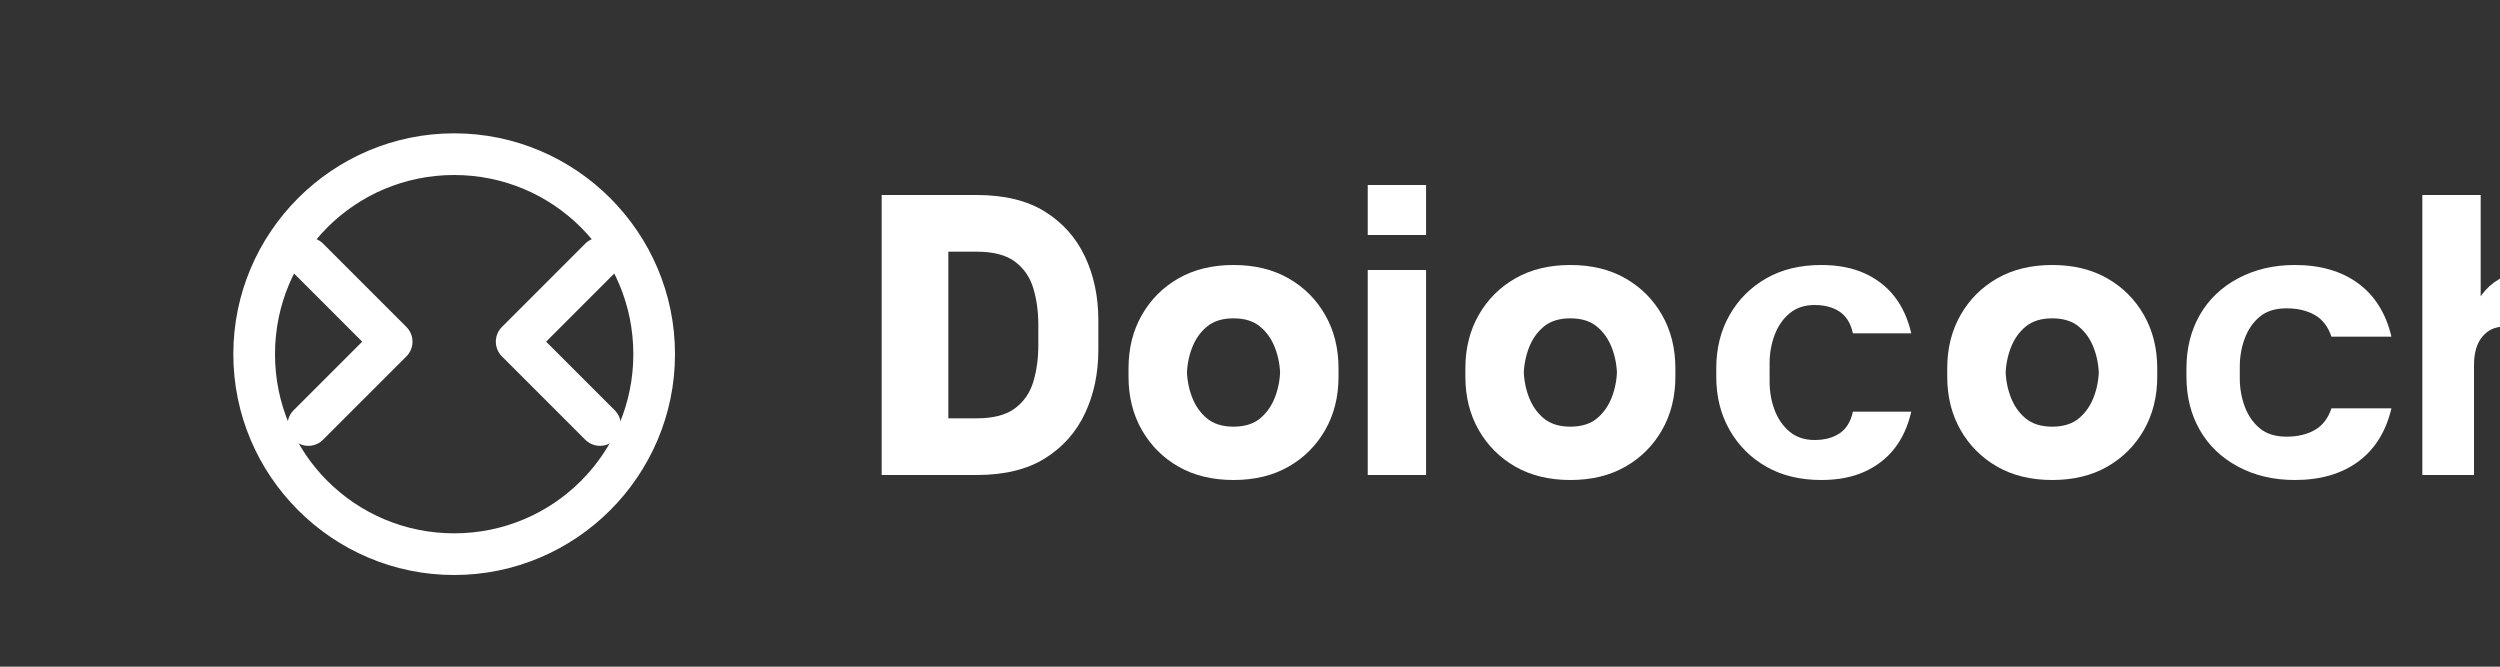 <svg width="300" height="80" viewBox="0 0 300 80" fill="none" xmlns="http://www.w3.org/2000/svg">
  <rect x="0" y="0" width="300" height="80" fill="#333333" stroke="none"/>
  <path d="M54.5 16C39.9 16 28 27.9 28 42.5C28 57.1 39.9 69 54.5 69C69.1 69 81 57.1 81 42.5C81 27.9 69.1 16 54.5 16ZM54.5 64C42.6 64 33 54.4 33 42.5C33 30.6 42.6 21 54.5 21C66.4 21 76 30.6 76 42.5C76 54.4 66.4 64 54.5 64Z" fill="white"/>
  <path d="M37 31L47 41L37 51" stroke="white" stroke-width="5" stroke-linecap="round" stroke-linejoin="round"/>
  <path d="M72 31L62 41L72 51" stroke="white" stroke-width="5" stroke-linecap="round" stroke-linejoin="round"/>
  <path d="M105.8 57V23.4H117.2C120.533 23.4 123.267 24.067 125.4 25.4C127.533 26.733 129.133 28.533 130.2 30.8C131.267 33.067 131.8 35.6 131.8 38.4V42C131.8 44.8 131.267 47.333 130.2 49.6C129.133 51.867 127.533 53.667 125.4 55C123.267 56.333 120.533 57 117.2 57H105.8ZM113.8 50.2H117.2C119.2 50.2 120.733 49.8 121.8 49C122.867 48.2 123.6 47.133 124 45.8C124.4 44.467 124.6 43 124.6 41.4V39C124.6 37.4 124.4 35.933 124 34.6C123.6 33.267 122.867 32.2 121.8 31.4C120.733 30.6 119.2 30.2 117.2 30.2H113.8V50.2Z" fill="white"/>
  <path d="M148.023 57.6C145.49 57.6 143.29 57.067 141.423 56C139.556 54.933 138.09 53.467 137.023 51.6C135.956 49.733 135.423 47.6 135.423 45.2V44.2C135.423 41.8 135.956 39.667 137.023 37.8C138.09 35.933 139.556 34.467 141.423 33.4C143.29 32.333 145.49 31.8 148.023 31.8C150.556 31.8 152.756 32.333 154.623 33.4C156.49 34.467 157.956 35.933 159.023 37.8C160.09 39.667 160.623 41.8 160.623 44.2V45.2C160.623 47.6 160.09 49.733 159.023 51.6C157.956 53.467 156.49 54.933 154.623 56C152.756 57.067 150.556 57.6 148.023 57.6ZM148.023 51.2C149.356 51.2 150.423 50.867 151.223 50.2C152.023 49.533 152.623 48.667 153.023 47.6C153.423 46.533 153.623 45.4 153.623 44.2V45.2C153.623 44 153.423 42.867 153.023 41.8C152.623 40.733 152.023 39.867 151.223 39.2C150.423 38.533 149.356 38.2 148.023 38.2C146.69 38.2 145.623 38.533 144.823 39.2C144.023 39.867 143.423 40.733 143.023 41.8C142.623 42.867 142.423 44 142.423 45.2V44.2C142.423 45.4 142.623 46.533 143.023 47.6C143.423 48.667 144.023 49.533 144.823 50.2C145.623 50.867 146.69 51.2 148.023 51.2Z" fill="white"/>
  <path d="M164.129 57V32.4H171.129V57H164.129ZM164.129 28.2V22.2H171.129V28.2H164.129Z" fill="white"/>
  <path d="M188.445 57.6C185.912 57.6 183.712 57.067 181.845 56C179.979 54.933 178.512 53.467 177.445 51.6C176.379 49.733 175.845 47.6 175.845 45.2V44.2C175.845 41.8 176.379 39.667 177.445 37.8C178.512 35.933 179.979 34.467 181.845 33.4C183.712 32.333 185.912 31.8 188.445 31.8C190.979 31.8 193.179 32.333 195.045 33.4C196.912 34.467 198.379 35.933 199.445 37.8C200.512 39.667 201.045 41.8 201.045 44.2V45.2C201.045 47.6 200.512 49.733 199.445 51.6C198.379 53.467 196.912 54.933 195.045 56C193.179 57.067 190.979 57.6 188.445 57.6ZM188.445 51.2C189.779 51.2 190.845 50.867 191.645 50.2C192.445 49.533 193.045 48.667 193.445 47.6C193.845 46.533 194.045 45.4 194.045 44.2V45.2C194.045 44 193.845 42.867 193.445 41.8C193.045 40.733 192.445 39.867 191.645 39.2C190.845 38.533 189.779 38.2 188.445 38.2C187.112 38.2 186.045 38.533 185.245 39.2C184.445 39.867 183.845 40.733 183.445 41.8C183.045 42.867 182.845 44 182.845 45.2V44.2C182.845 45.4 183.045 46.533 183.445 47.6C183.845 48.667 184.445 49.533 185.245 50.2C186.045 50.867 187.112 51.2 188.445 51.2Z" fill="white"/>
  <path d="M218.552 57.6C216.018 57.6 213.818 57.067 211.952 56C210.085 54.933 208.618 53.467 207.552 51.6C206.485 49.733 205.952 47.6 205.952 45.2V44.2C205.952 41.8 206.485 39.667 207.552 37.8C208.618 35.933 210.085 34.467 211.952 33.4C213.818 32.333 216.018 31.8 218.552 31.8C220.552 31.8 222.285 32.133 223.752 32.8C225.218 33.467 226.418 34.4 227.352 35.6C228.285 36.8 228.952 38.267 229.352 40H222.352C222.085 38.8 221.552 37.933 220.752 37.4C219.952 36.867 218.952 36.6 217.752 36.6C216.552 36.6 215.552 36.933 214.752 37.6C213.952 38.267 213.352 39.133 212.952 40.2C212.552 41.267 212.352 42.4 212.352 43.6V45.8C212.352 47 212.552 48.133 212.952 49.2C213.352 50.267 213.952 51.133 214.752 51.8C215.552 52.467 216.552 52.8 217.752 52.8C218.952 52.8 219.952 52.533 220.752 52C221.552 51.467 222.085 50.6 222.352 49.4H229.352C228.952 51.133 228.285 52.6 227.352 53.8C226.418 55 225.218 55.933 223.752 56.6C222.285 57.267 220.552 57.6 218.552 57.6Z" fill="white"/>
  <path d="M246.268 57.6C243.734 57.6 241.534 57.067 239.668 56C237.801 54.933 236.334 53.467 235.268 51.6C234.201 49.733 233.668 47.6 233.668 45.2V44.2C233.668 41.8 234.201 39.667 235.268 37.8C236.334 35.933 237.801 34.467 239.668 33.4C241.534 32.333 243.734 31.8 246.268 31.8C248.801 31.8 251.001 32.333 252.868 33.4C254.734 34.467 256.201 35.933 257.268 37.8C258.334 39.667 258.868 41.8 258.868 44.2V45.2C258.868 47.6 258.334 49.733 257.268 51.6C256.201 53.467 254.734 54.933 252.868 56C251.001 57.067 248.801 57.6 246.268 57.6ZM246.268 51.2C247.601 51.2 248.668 50.867 249.468 50.2C250.268 49.533 250.868 48.667 251.268 47.6C251.668 46.533 251.868 45.4 251.868 44.2V45.2C251.868 44 251.668 42.867 251.268 41.8C250.868 40.733 250.268 39.867 249.468 39.2C248.668 38.533 247.601 38.2 246.268 38.2C244.934 38.2 243.868 38.533 243.068 39.2C242.268 39.867 241.668 40.733 241.268 41.8C240.868 42.867 240.668 44 240.668 45.2V44.2C240.668 45.4 240.868 46.533 241.268 47.6C241.668 48.667 242.268 49.533 243.068 50.2C243.868 50.867 244.934 51.2 246.268 51.2Z" fill="white"/>
  <path d="M275.374 57.6C272.841 57.6 270.574 57.067 268.574 56C266.574 54.933 265.041 53.467 263.974 51.6C262.908 49.733 262.374 47.6 262.374 45.2V44.2C262.374 41.8 262.908 39.667 263.974 37.8C265.041 35.933 266.574 34.467 268.574 33.4C270.574 32.333 272.841 31.8 275.374 31.8C278.441 31.8 280.974 32.533 282.974 34C284.974 35.467 286.308 37.6 286.974 40.4H279.774C279.374 39.2 278.708 38.333 277.774 37.8C276.841 37.267 275.708 37 274.374 37C273.041 37 271.974 37.333 271.174 38C270.374 38.667 269.774 39.533 269.374 40.6C268.974 41.667 268.774 42.8 268.774 44V45.4C268.774 46.6 268.974 47.733 269.374 48.8C269.774 49.867 270.374 50.733 271.174 51.4C271.974 52.067 273.041 52.4 274.374 52.4C275.708 52.4 276.841 52.133 277.774 51.6C278.708 51.067 279.374 50.2 279.774 49H286.974C286.308 51.8 284.974 53.933 282.974 55.4C280.974 56.867 278.441 57.6 275.374 57.6Z" fill="white"/>
  <path d="M290.681 57V23.4H297.681V37.8L296.881 37C297.214 36.2 297.681 35.467 298.281 34.8C298.881 34.133 299.614 33.6 300.481 33.2C301.347 32.8 302.347 32.6 303.481 32.6C305.081 32.6 306.414 33 307.481 33.8C308.547 34.6 309.347 35.733 309.881 37.2C310.414 38.667 310.681 40.4 310.681 42.4V57H303.681V43.8C303.681 42.333 303.414 41.2 302.881 40.4C302.347 39.6 301.547 39.2 300.481 39.2C299.414 39.2 298.547 39.6 297.881 40.4C297.214 41.2 296.881 42.333 296.881 43.8V57H290.681Z" fill="white"/>
  <path d="M328.187 57.6C325.654 57.6 323.454 57.067 321.587 56C319.721 54.933 318.254 53.467 317.187 51.6C316.121 49.733 315.587 47.6 315.587 45.2V44.2C315.587 41.8 316.121 39.667 317.187 37.8C318.254 35.933 319.721 34.467 321.587 33.4C323.454 32.333 325.654 31.8 328.187 31.8C330.721 31.8 332.921 32.333 334.787 33.4C336.654 34.467 338.121 35.933 339.187 37.8C340.254 39.667 340.787 41.8 340.787 44.2V45.2C340.787 47.6 340.254 49.733 339.187 51.6C338.121 53.467 336.654 54.933 334.787 56C332.921 57.067 330.721 57.6 328.187 57.6ZM328.187 51.2C329.521 51.2 330.587 50.867 331.387 50.2C332.187 49.533 332.787 48.667 333.187 47.6C333.587 46.533 333.787 45.4 333.787 44.2V45.2C333.787 44 333.587 42.867 333.187 41.8C332.787 40.733 332.187 39.867 331.387 39.2C330.587 38.533 329.521 38.2 328.187 38.2C326.854 38.2 325.787 38.533 324.987 39.2C324.187 39.867 323.587 40.733 323.187 41.8C322.787 42.867 322.587 44 322.587 45.2V44.2C322.587 45.4 322.787 46.533 323.187 47.6C323.587 48.667 324.187 49.533 324.987 50.2C325.787 50.867 326.854 51.2 328.187 51.2Z" fill="white"/>
  <path d="M358.694 57.6C356.16 57.6 353.96 57.067 352.094 56C350.227 54.933 348.76 53.467 347.694 51.6C346.627 49.733 346.094 47.6 346.094 45.2V44.2C346.094 41.8 346.627 39.667 347.694 37.8C348.76 35.933 350.227 34.467 352.094 33.4C353.96 32.333 356.16 31.8 358.694 31.8C361.227 31.8 363.427 32.333 365.294 33.4C367.16 34.467 368.627 35.933 369.694 37.8C370.76 39.667 371.294 41.8 371.294 44.2V45.2C371.294 47.6 370.76 49.733 369.694 51.6C368.627 53.467 367.16 54.933 365.294 56C363.427 57.067 361.227 57.6 358.694 57.6ZM358.694 51.2C360.027 51.2 361.094 50.867 361.894 50.2C362.694 49.533 363.294 48.667 363.694 47.6C364.094 46.533 364.294 45.4 364.294 44.2V45.2C364.294 44 364.094 42.867 363.694 41.8C363.294 40.733 362.694 39.867 361.894 39.2C361.094 38.533 360.027 38.2 358.694 38.2C357.36 38.2 356.294 38.533 355.494 39.2C354.694 39.867 354.094 40.733 353.694 41.8C353.294 42.867 353.094 44 353.094 45.2V44.2C353.094 45.4 353.294 46.533 353.694 47.6C354.094 48.667 354.694 49.533 355.494 50.2C356.294 50.867 357.36 51.2 358.694 51.2Z" fill="white"/>
  <path d="M375 57V32.4H382V57H375ZM375 28.2V22.2H382V28.2H375Z" fill="white"/>
  <path d="M386.306 57V32.4H393.306V57H386.306ZM386.306 28.2V22.2H393.306V28.2H386.306Z" fill="white"/>
</svg> 